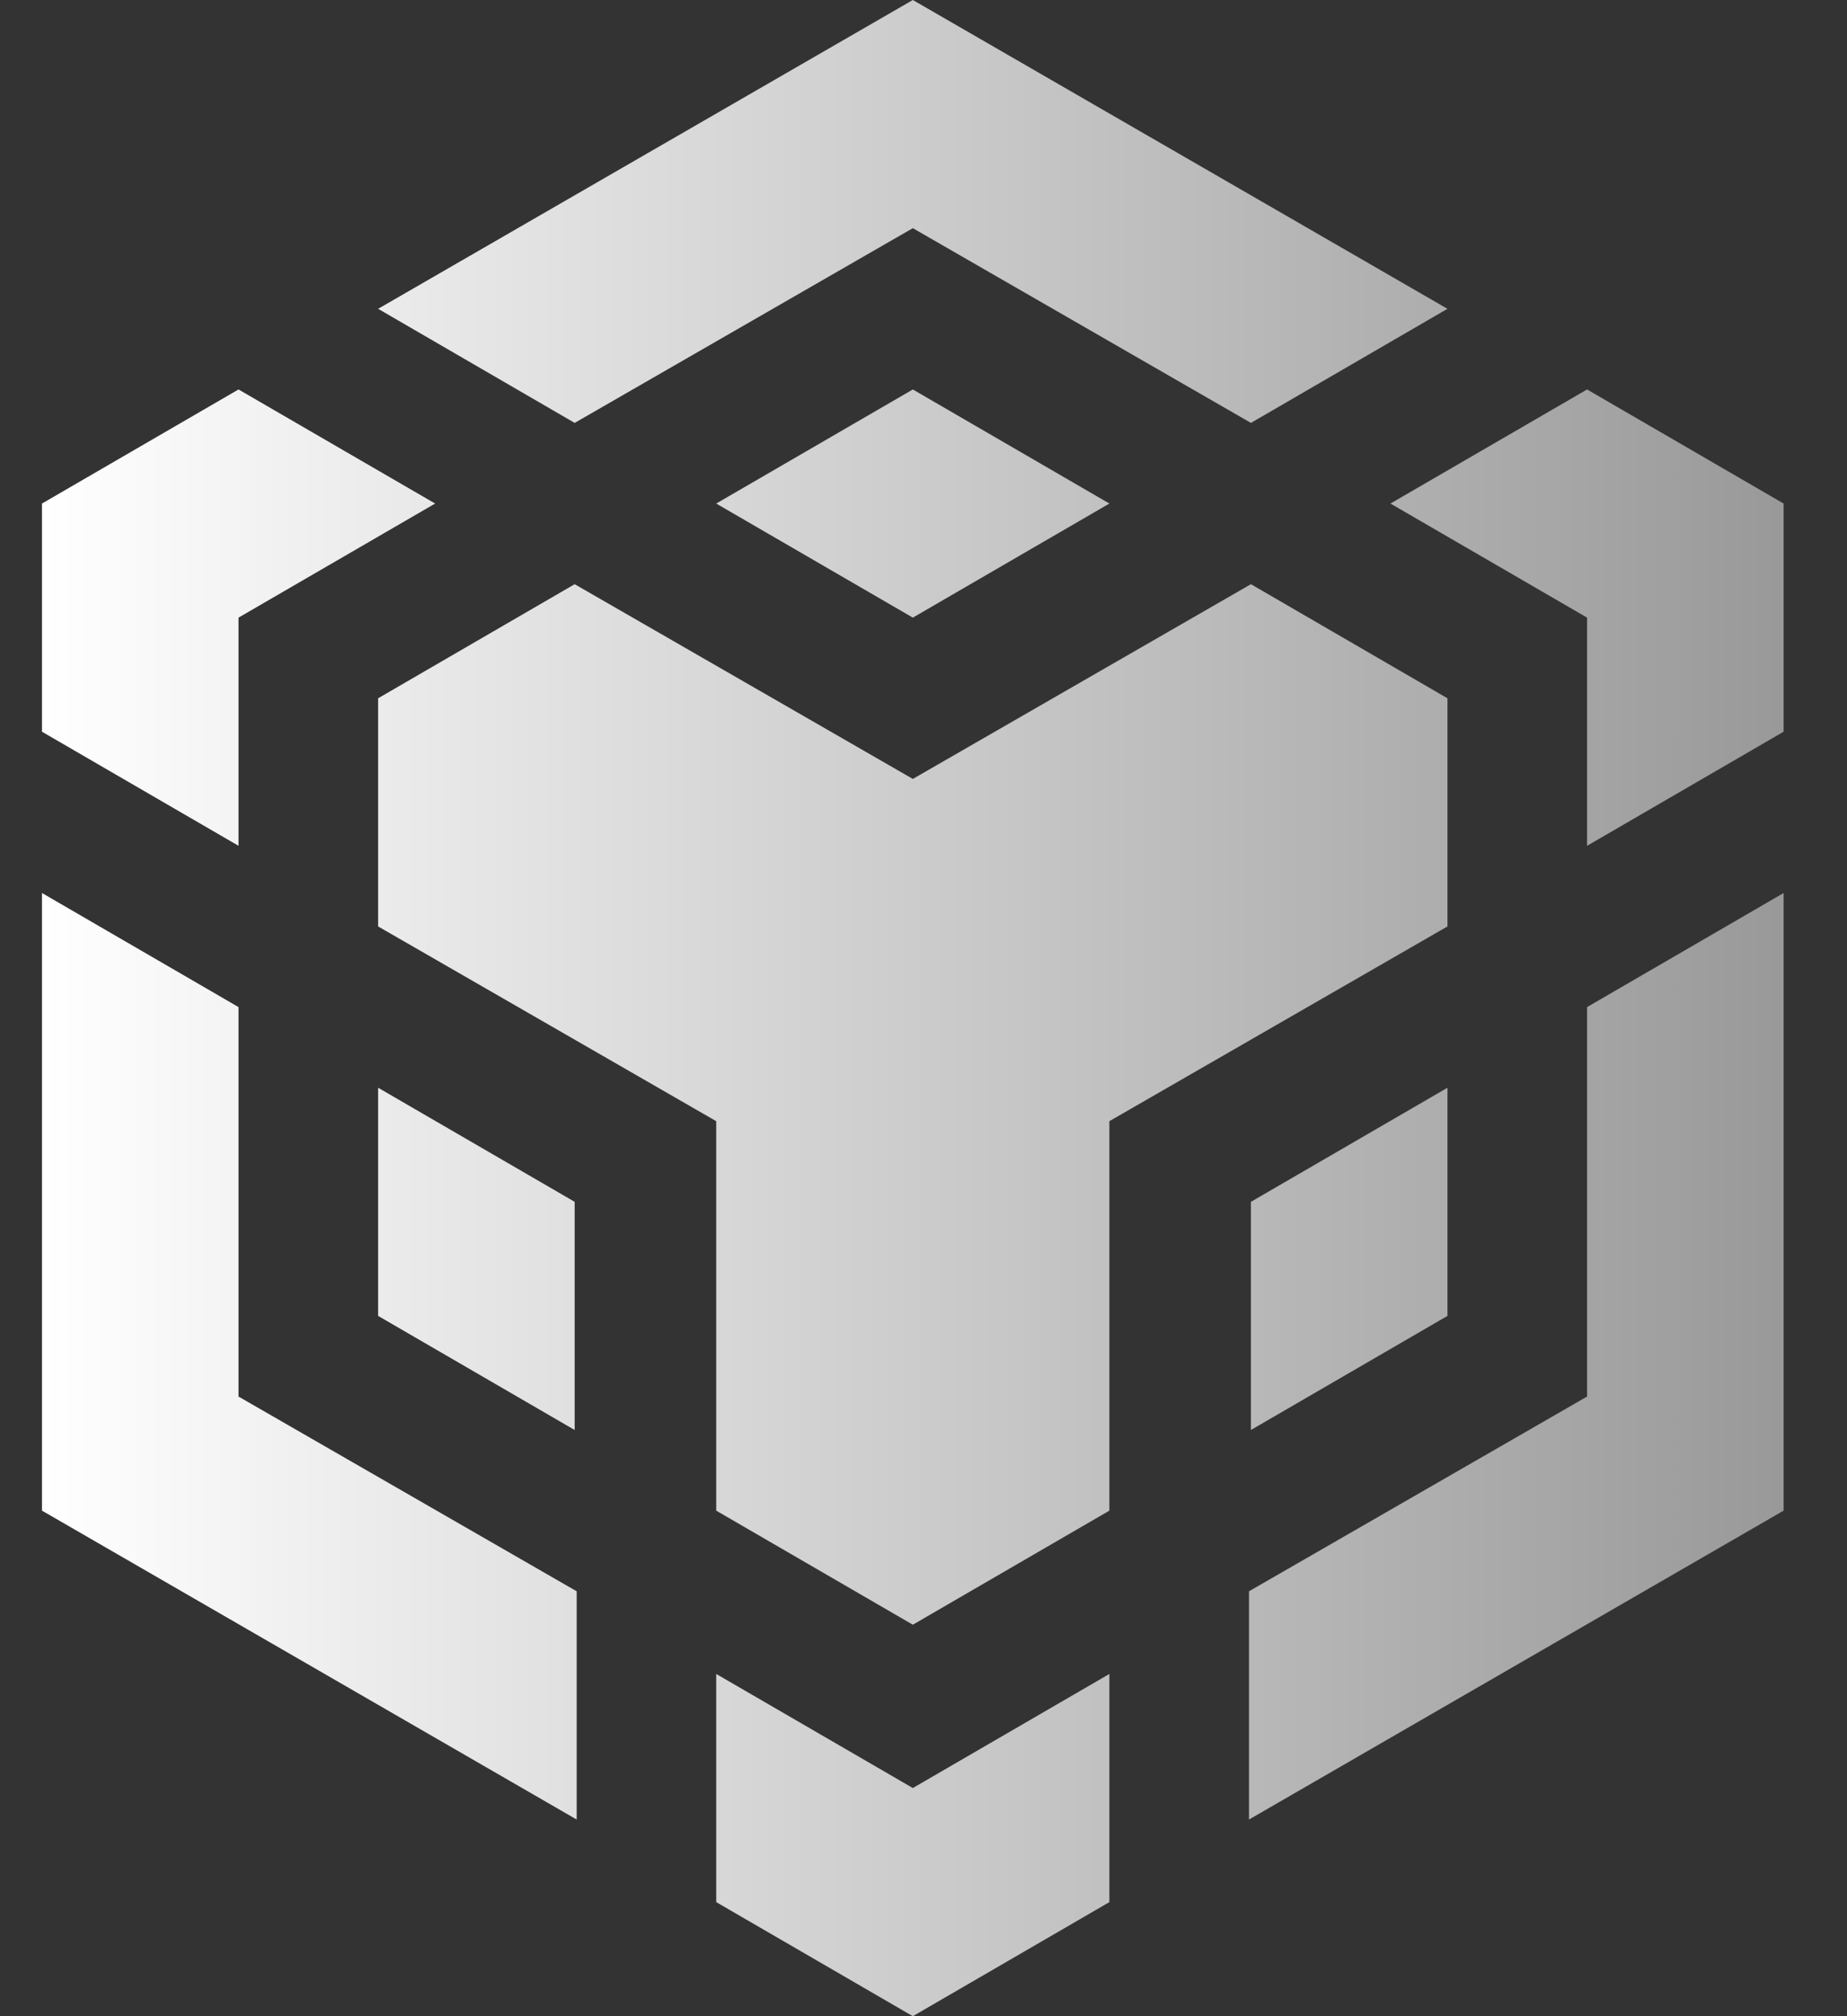 <svg width="22" height="24" viewBox="0 0 22 24" fill="none" xmlns="http://www.w3.org/2000/svg">
<rect x="0" y="0" width="22" height="24" fill="#333333" stroke="none"/>
<path d="M4.504 3.676L10.873 0L17.241 3.676L14.9 5.034L10.873 2.716L6.845 5.034L4.504 3.676ZM17.241 8.312L14.9 6.954L10.873 9.272L6.845 6.954L4.504 8.312V11.028L8.531 13.346V17.982L10.873 19.34L13.214 17.982V13.346L17.241 11.028V8.312ZM17.241 15.664V12.948L14.9 14.306V17.022L17.241 15.664ZM18.904 16.624L14.877 18.942V21.659L21.245 17.982V10.63L18.904 11.988V16.624ZM16.562 5.994L18.904 7.352V10.068L21.245 8.71V5.994L18.904 4.636L16.562 5.994ZM8.531 19.926V22.642L10.873 24L13.214 22.642V19.926L10.873 21.284L8.531 19.926ZM4.504 15.664L6.845 17.022V14.306L4.504 12.948V15.664ZM8.531 5.994L10.873 7.352L13.214 5.994L10.873 4.636L8.531 5.994ZM2.841 7.352L5.183 5.994L2.841 4.636L0.5 5.994V8.71L2.841 10.068V7.352ZM2.841 11.988L0.5 10.63V17.982L6.869 21.659V18.942L2.841 16.624V11.988Z" fill="url(#paint0_linear_4_76)"/>
<defs>
<linearGradient id="paint0_linear_4_76" x1="0.5" y1="12" x2="21.245" y2="12" gradientUnits="userSpaceOnUse">
<stop stop-color="white"/>
<stop offset="1" stop-color="#999999"/>
</linearGradient>
</defs>
</svg>
